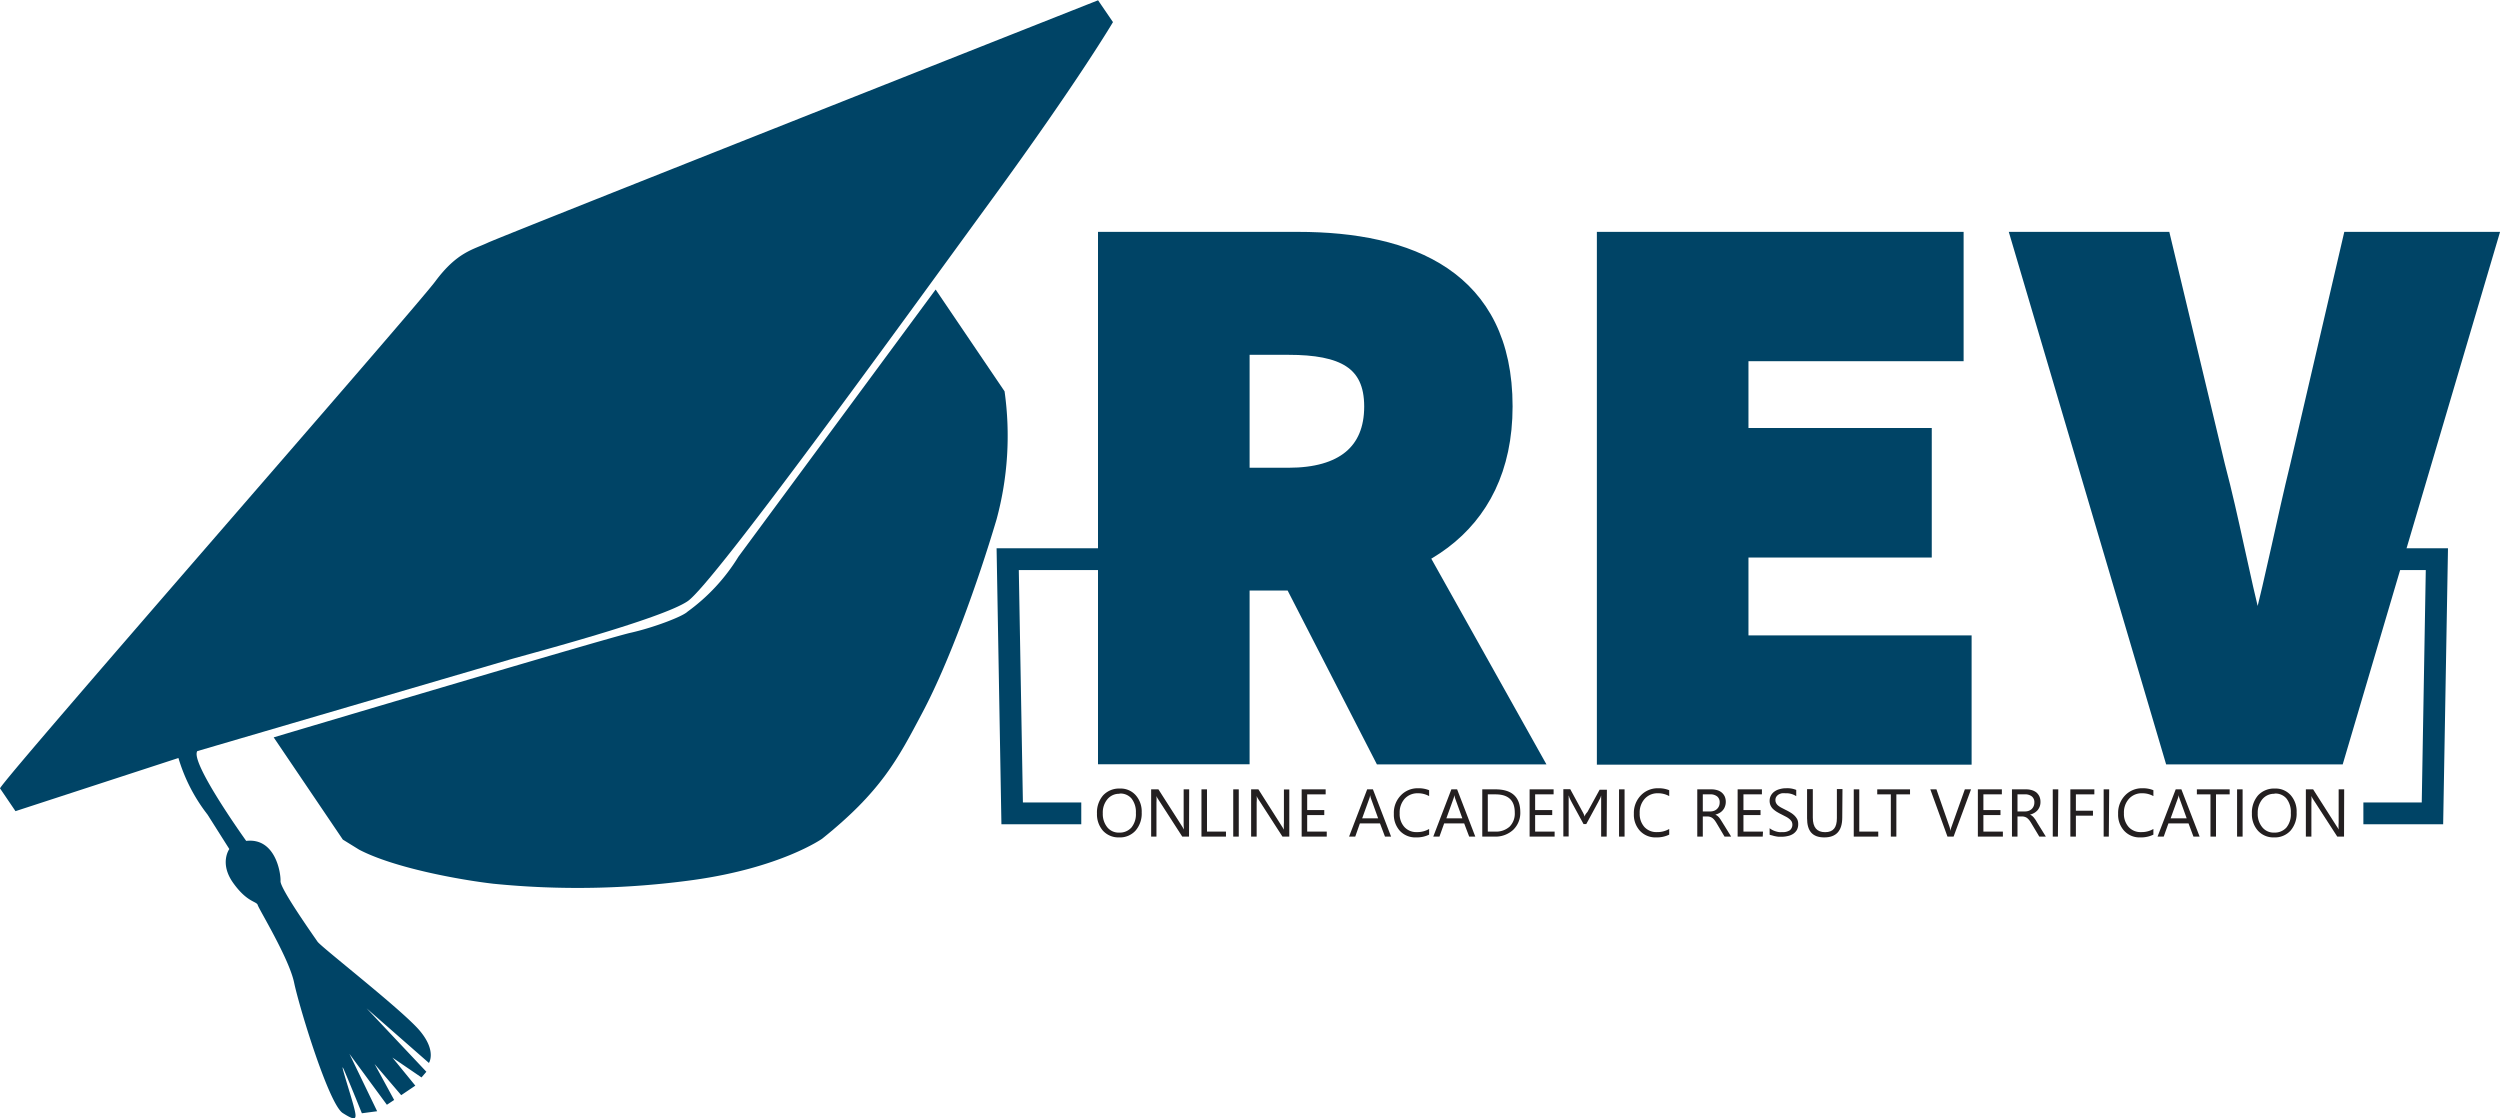 <svg xmlns="http://www.w3.org/2000/svg" viewBox="0 0 343.83 153.81"><defs><style>.cls-1,.cls-2{fill:#046;}.cls-2{stroke:#046;stroke-miterlimit:10;stroke-width:2px;}.cls-3{fill:#231f20;}</style></defs><g id="Layer_4" data-name="Layer 4"><path class="cls-1" d="M176.75,136.36l-2.05-3S92.84,165.73,90.77,166.7,86.54,168,83.56,172,24.8,239.68,23.68,241.74l2.13,3.14,22.41-7.31a23.57,23.57,0,0,0,4,7.78l3,4.74s-1.41,1.94.53,4.66,3.23,2.5,3.38,3.05,4.31,7.34,5,10.66,4.77,16.72,6.69,17.94,2,.91,1.49-1-2.17-6.93-1.23-4.73,2.37,5.76,2.37,5.76l2.1-.28-3.81-7.89,5.15,7,1-.66-2.69-4.94,3.66,4.28,1.94-1.31-3.15-3.86,4,2.73.67-.78L74.1,272l8.57,7.51s1.09-1.61-1.23-4.4-13.58-11.53-14.09-12.28-5.15-7.3-5.09-8.33-.66-6-4.72-5.53c0,0-7.79-10.86-6.72-12.35L93.89,224c2.55-.74,20.78-5.55,24.37-8S147.94,177.4,160,160.87,176.75,136.36,176.75,136.36Z" transform="translate(-23.68 -133.32)"/><path class="cls-1" d="M152.36,173.14l9.48,14a43.91,43.91,0,0,1-1.1,17.61c-2.59,8.73-6.56,19.76-10.27,26.71-3.29,6.2-5.57,10.68-13.72,17.21,0,0-5.67,4-17.74,5.68a116.48,116.48,0,0,1-27.5.51c-4.49-.52-13.59-2.15-18.43-4.68l-2.25-1.39-9.51-14.06s45.86-13.66,49.07-14.38,7.2-2.25,7.85-2.91a26.24,26.24,0,0,0,7-7.56Z" transform="translate(-23.68 -133.32)"/></g><g id="Layer_5" data-name="Layer 5"><path class="cls-1" d="M382.85,277.81" transform="translate(-23.68 -133.32)"/><path class="cls-2" d="M175.69,166.21h26.52c15.35,0,28.5,5.26,28.5,23,0,17.21-13.15,24.33-28.5,24.33h-7.67v23.89H175.69Zm25.21,32.44c7.45,0,11.4-3.28,11.4-9.42s-4-8.11-11.4-8.11h-6.36v17.53Zm10.63-2.52,23.13,41.32h-21l-14.8-28.82Z" transform="translate(-23.68 -133.32)"/><path class="cls-2" d="M244.3,166.21h48.44V182H263.15v11.18h25.21V209H263.15v12.71h30.69v15.78H244.3Z" transform="translate(-23.68 -133.32)"/><path class="cls-2" d="M301.29,166.21h19.95l7.45,31.13c2,7.56,3.29,14.91,5.27,22.58h.43c2-7.67,3.4-15,5.26-22.58l7.24-31.13h19.29l-21.05,71.24H322.34Z" transform="translate(-23.68 -133.32)"/></g><g id="Layer_6" data-name="Layer 6"><path class="cls-3" d="M177.6,248.49a2.89,2.89,0,0,1-2.22-.91,3.41,3.41,0,0,1-.83-2.37,3.58,3.58,0,0,1,.85-2.51,3,3,0,0,1,2.3-.93,2.77,2.77,0,0,1,2.17.91,3.37,3.37,0,0,1,.83,2.37,3.58,3.58,0,0,1-.85,2.51A2.88,2.88,0,0,1,177.6,248.49Zm.05-6a2.09,2.09,0,0,0-1.66.74,2.84,2.84,0,0,0-.64,1.94,2.9,2.9,0,0,0,.62,1.93,2,2,0,0,0,1.63.73,2.14,2.14,0,0,0,1.68-.69,2.88,2.88,0,0,0,.62-2,3,3,0,0,0-.6-2A2,2,0,0,0,177.65,242.46Z" transform="translate(-23.68 -133.32)"/><path class="cls-3" d="M187.21,248.38h-.93l-3.34-5.18a1.77,1.77,0,0,1-.21-.41h0a7.28,7.28,0,0,1,0,.89v4.7H182v-6.5h1l3.26,5.1c.13.21.22.35.26.43h0a6.54,6.54,0,0,1-.05-.95v-4.58h.76Z" transform="translate(-23.68 -133.32)"/><path class="cls-3" d="M192.29,248.38h-3.37v-6.5h.76v5.81h2.61Z" transform="translate(-23.68 -133.32)"/><path class="cls-3" d="M194.05,248.38h-.76v-6.5h.76Z" transform="translate(-23.68 -133.32)"/><path class="cls-3" d="M201,248.38h-.94l-3.34-5.18a1.77,1.77,0,0,1-.21-.41h0a5.63,5.63,0,0,1,0,.89v4.7h-.76v-6.5h1L200,247a4.33,4.33,0,0,1,.26.43h0a7,7,0,0,1,0-.95v-4.58H201Z" transform="translate(-23.68 -133.32)"/><path class="cls-3" d="M206.15,248.38H202.7v-6.5H206v.69h-2.54v2.16h2.35v.69h-2.35v2.27h2.69Z" transform="translate(-23.68 -133.32)"/><path class="cls-3" d="M215,248.38h-.84l-.69-1.82h-2.76l-.64,1.82h-.85l2.49-6.5h.79Zm-1.78-2.51-1-2.77a2.53,2.53,0,0,1-.1-.43h0a2.3,2.3,0,0,1-.1.43l-1,2.77Z" transform="translate(-23.68 -133.32)"/><path class="cls-3" d="M220.23,248.11a3.87,3.87,0,0,1-1.8.38,2.89,2.89,0,0,1-2.22-.9,3.3,3.3,0,0,1-.83-2.34,3.43,3.43,0,0,1,.94-2.52,3.18,3.18,0,0,1,2.38-1,3.81,3.81,0,0,1,1.53.27v.81a3.12,3.12,0,0,0-1.54-.39,2.38,2.38,0,0,0-1.82.75,2.83,2.83,0,0,0-.69,2,2.65,2.65,0,0,0,.65,1.89,2.2,2.2,0,0,0,1.7.7,3.21,3.21,0,0,0,1.7-.43Z" transform="translate(-23.68 -133.32)"/><path class="cls-3" d="M226.58,248.38h-.84l-.69-1.82H222.3l-.65,1.82h-.85l2.49-6.5h.79Zm-1.78-2.51-1-2.77a4.14,4.14,0,0,1-.1-.43h0a2.3,2.3,0,0,1-.1.43l-1,2.77Z" transform="translate(-23.68 -133.32)"/><path class="cls-3" d="M227.54,248.38v-6.5h1.8q3.43,0,3.43,3.17a3.22,3.22,0,0,1-1,2.42,3.59,3.59,0,0,1-2.56.91Zm.76-5.81v5.12h1a2.78,2.78,0,0,0,2-.68,2.56,2.56,0,0,0,.71-1.94c0-1.67-.88-2.5-2.65-2.5Z" transform="translate(-23.68 -133.32)"/><path class="cls-3" d="M237.49,248.38h-3.44v-6.5h3.3v.69h-2.54v2.16h2.35v.69h-2.35v2.27h2.68Z" transform="translate(-23.68 -133.32)"/><path class="cls-3" d="M244.65,248.38h-.76V244c0-.17,0-.37,0-.59s0-.45,0-.7h0a1,1,0,0,1-.08.24c0,.09-.07.17-.11.26a2.18,2.18,0,0,1-.12.22l-.07.15-1.67,3.08h-.37l-1.67-3.07a.78.78,0,0,0-.08-.16l-.11-.22-.11-.26c0-.09-.06-.17-.08-.24h0c0,.13,0,.3,0,.52s0,.48,0,.78v4.35h-.73v-6.5h.95l1.68,3.09a3.36,3.36,0,0,1,.19.38,2,2,0,0,1,.11.31h0c0-.09.07-.2.12-.32A3.44,3.44,0,0,1,242,245l1.68-3.07h1Z" transform="translate(-23.68 -133.32)"/><path class="cls-3" d="M247.11,248.38h-.76v-6.5h.76Z" transform="translate(-23.68 -133.32)"/><path class="cls-3" d="M253.25,248.11a3.9,3.9,0,0,1-1.8.38,2.89,2.89,0,0,1-2.22-.9,3.26,3.26,0,0,1-.84-2.34,3.47,3.47,0,0,1,.94-2.52,3.2,3.2,0,0,1,2.38-1,3.83,3.83,0,0,1,1.54.27v.81a3.13,3.13,0,0,0-1.55-.39,2.35,2.35,0,0,0-1.81.75,2.79,2.79,0,0,0-.7,2,2.69,2.69,0,0,0,.65,1.89,2.23,2.23,0,0,0,1.71.7,3.23,3.23,0,0,0,1.7-.43Z" transform="translate(-23.68 -133.32)"/><path class="cls-3" d="M261.77,248.38h-.91l-1.08-1.82a4.81,4.81,0,0,0-.29-.44,2,2,0,0,0-.29-.29,1.07,1.07,0,0,0-.32-.16,1.12,1.12,0,0,0-.38-.06h-.63v2.77h-.76v-6.5h1.94a2.79,2.79,0,0,1,.79.11,1.74,1.74,0,0,1,.62.32,1.58,1.58,0,0,1,.42.54,1.81,1.81,0,0,1,.15.76,1.75,1.75,0,0,1-.11.62,1.44,1.44,0,0,1-.29.51,1.68,1.68,0,0,1-.45.38,2.43,2.43,0,0,1-.59.24v0a1.87,1.87,0,0,1,.28.16,2.39,2.39,0,0,1,.23.22c.07.09.14.18.21.29l.24.38Zm-3.9-5.81v2.35h1a1.46,1.46,0,0,0,.52-.08,1.09,1.09,0,0,0,.42-.25,1.21,1.21,0,0,0,.28-.39,1.29,1.29,0,0,0,.1-.53,1,1,0,0,0-.34-.81,1.46,1.46,0,0,0-1-.29Z" transform="translate(-23.68 -133.32)"/><path class="cls-3" d="M266.11,248.38h-3.45v-6.5H266v.69h-2.54v2.16h2.35v.69h-2.35v2.27h2.69Z" transform="translate(-23.68 -133.32)"/><path class="cls-3" d="M267.06,248.12v-.9a1.61,1.61,0,0,0,.36.24,2.62,2.62,0,0,0,.46.19,2.77,2.77,0,0,0,.48.11,2.32,2.32,0,0,0,.44,0,1.69,1.69,0,0,0,1.05-.26,1,1,0,0,0,.23-1.21,1.47,1.47,0,0,0-.32-.35,2.66,2.66,0,0,0-.48-.31l-.6-.31c-.23-.11-.44-.23-.64-.35a3.42,3.42,0,0,1-.51-.39,1.61,1.61,0,0,1-.34-.48,1.54,1.54,0,0,1-.13-.63,1.51,1.51,0,0,1,.2-.78,1.65,1.65,0,0,1,.51-.54,2.12,2.12,0,0,1,.72-.31,2.91,2.91,0,0,1,.83-.11,3.22,3.22,0,0,1,1.4.23v.86a2.49,2.49,0,0,0-1.48-.4,2.72,2.72,0,0,0-.49,0,1.5,1.5,0,0,0-.45.17,1,1,0,0,0-.32.31.79.79,0,0,0-.12.45.85.85,0,0,0,.1.43,1,1,0,0,0,.27.33,2.58,2.58,0,0,0,.44.29l.6.31a7,7,0,0,1,.66.36,3.06,3.06,0,0,1,.55.42,2.25,2.25,0,0,1,.38.51,1.51,1.51,0,0,1,.13.65,1.67,1.67,0,0,1-.18.81,1.65,1.65,0,0,1-.51.54,2.13,2.13,0,0,1-.74.3,3.6,3.6,0,0,1-.88.1l-.38,0a4,4,0,0,1-.46-.07,3,3,0,0,1-.45-.12A1.28,1.28,0,0,1,267.06,248.12Z" transform="translate(-23.68 -133.32)"/><path class="cls-3" d="M277.05,245.75c0,1.83-.83,2.74-2.47,2.74s-2.37-.88-2.37-2.64v-4H273v3.92c0,1.34.56,2,1.69,2s1.62-.64,1.62-1.93v-4h.77Z" transform="translate(-23.68 -133.32)"/><path class="cls-3" d="M282,248.38h-3.37v-6.5h.76v5.81H282Z" transform="translate(-23.68 -133.32)"/><path class="cls-3" d="M286.37,242.57h-1.88v5.81h-.76v-5.81h-1.87v-.69h4.51Z" transform="translate(-23.68 -133.32)"/><path class="cls-3" d="M294.76,241.88l-2.4,6.5h-.84l-2.36-6.5H290l1.8,5.15a2.93,2.93,0,0,1,.13.58h0a2.44,2.44,0,0,1,.15-.59l1.83-5.14Z" transform="translate(-23.68 -133.32)"/><path class="cls-3" d="M299.14,248.38H295.7v-6.5H299v.69h-2.54v2.16h2.35v.69h-2.35v2.27h2.68Z" transform="translate(-23.68 -133.32)"/><path class="cls-3" d="M305.05,248.38h-.9l-1.09-1.82a4.81,4.81,0,0,0-.29-.44,2,2,0,0,0-.29-.29,1,1,0,0,0-.32-.16,1.12,1.12,0,0,0-.38-.06h-.63v2.77h-.76v-6.5h1.94a2.79,2.79,0,0,1,.79.11,1.87,1.87,0,0,1,.63.32,1.68,1.68,0,0,1,.41.54,1.81,1.81,0,0,1,.15.76,1.75,1.75,0,0,1-.1.62,1.83,1.83,0,0,1-.29.51,1.9,1.9,0,0,1-.46.38,2.43,2.43,0,0,1-.59.24v0a1.47,1.47,0,0,1,.28.16,2.39,2.39,0,0,1,.23.22l.22.29c.07.11.15.23.23.38Zm-3.9-5.81v2.35h1a1.55,1.55,0,0,0,.53-.08,1.27,1.27,0,0,0,.42-.25,1.19,1.19,0,0,0,.27-.39,1.29,1.29,0,0,0,.1-.53,1,1,0,0,0-.34-.81,1.46,1.46,0,0,0-1-.29Z" transform="translate(-23.68 -133.32)"/><path class="cls-3" d="M306.71,248.38H306v-6.5h.76Z" transform="translate(-23.68 -133.32)"/><path class="cls-3" d="M311.72,242.57h-2.54v2.25h2.35v.68h-2.35v2.88h-.76v-6.5h3.3Z" transform="translate(-23.68 -133.32)"/><path class="cls-3" d="M313.71,248.38H313v-6.5h.76Z" transform="translate(-23.68 -133.32)"/><path class="cls-3" d="M319.84,248.11a3.85,3.85,0,0,1-1.79.38,2.86,2.86,0,0,1-2.22-.9,3.26,3.26,0,0,1-.84-2.34,3.47,3.47,0,0,1,.94-2.52,3.2,3.2,0,0,1,2.38-1,3.74,3.74,0,0,1,1.53.27v.81a3.09,3.09,0,0,0-1.54-.39,2.34,2.34,0,0,0-1.81.75,2.79,2.79,0,0,0-.7,2,2.69,2.69,0,0,0,.65,1.89,2.2,2.2,0,0,0,1.71.7,3.17,3.17,0,0,0,1.69-.43Z" transform="translate(-23.68 -133.32)"/><path class="cls-3" d="M326.2,248.38h-.85l-.68-1.82h-2.76l-.65,1.82h-.85l2.5-6.5h.78Zm-1.78-2.51-1-2.77a1.82,1.82,0,0,1-.1-.43h0a2.19,2.19,0,0,1-.11.43l-1,2.77Z" transform="translate(-23.68 -133.32)"/><path class="cls-3" d="M330.33,242.57h-1.88v5.81h-.76v-5.81h-1.87v-.69h4.51Z" transform="translate(-23.68 -133.32)"/><path class="cls-3" d="M332.11,248.38h-.76v-6.5h.76Z" transform="translate(-23.68 -133.32)"/><path class="cls-3" d="M336.44,248.49a2.86,2.86,0,0,1-2.21-.91,3.37,3.37,0,0,1-.84-2.37,3.63,3.63,0,0,1,.85-2.51,3,3,0,0,1,2.31-.93,2.77,2.77,0,0,1,2.17.91,3.37,3.37,0,0,1,.82,2.37,3.58,3.58,0,0,1-.84,2.51A2.9,2.9,0,0,1,336.44,248.49Zm.06-6a2.11,2.11,0,0,0-1.67.74,2.89,2.89,0,0,0-.64,1.94,2.86,2.86,0,0,0,.63,1.93,2,2,0,0,0,1.62.73,2.16,2.16,0,0,0,1.69-.69,2.88,2.88,0,0,0,.61-2,3,3,0,0,0-.6-2A2,2,0,0,0,336.5,242.46Z" transform="translate(-23.68 -133.32)"/><path class="cls-3" d="M346.06,248.38h-.93l-3.35-5.18a3.17,3.17,0,0,1-.21-.41h0a5.63,5.63,0,0,1,0,.89v4.7h-.76v-6.5h1l3.25,5.1a2.94,2.94,0,0,1,.26.43h0a7,7,0,0,1,0-.95v-4.58h.76Z" transform="translate(-23.68 -133.32)"/><polygon class="cls-2" points="147.71 112.36 138.71 112.36 138.08 76.4 153.07 76.4 153.07 77.4 139.1 77.4 139.7 111.36 147.71 111.36 147.71 112.36"/><polygon class="cls-2" points="335.03 112.36 326.04 112.36 326.04 111.36 334.05 111.36 334.64 77.4 329.12 77.4 329.12 76.4 335.66 76.4 335.03 112.36"/></g></svg>